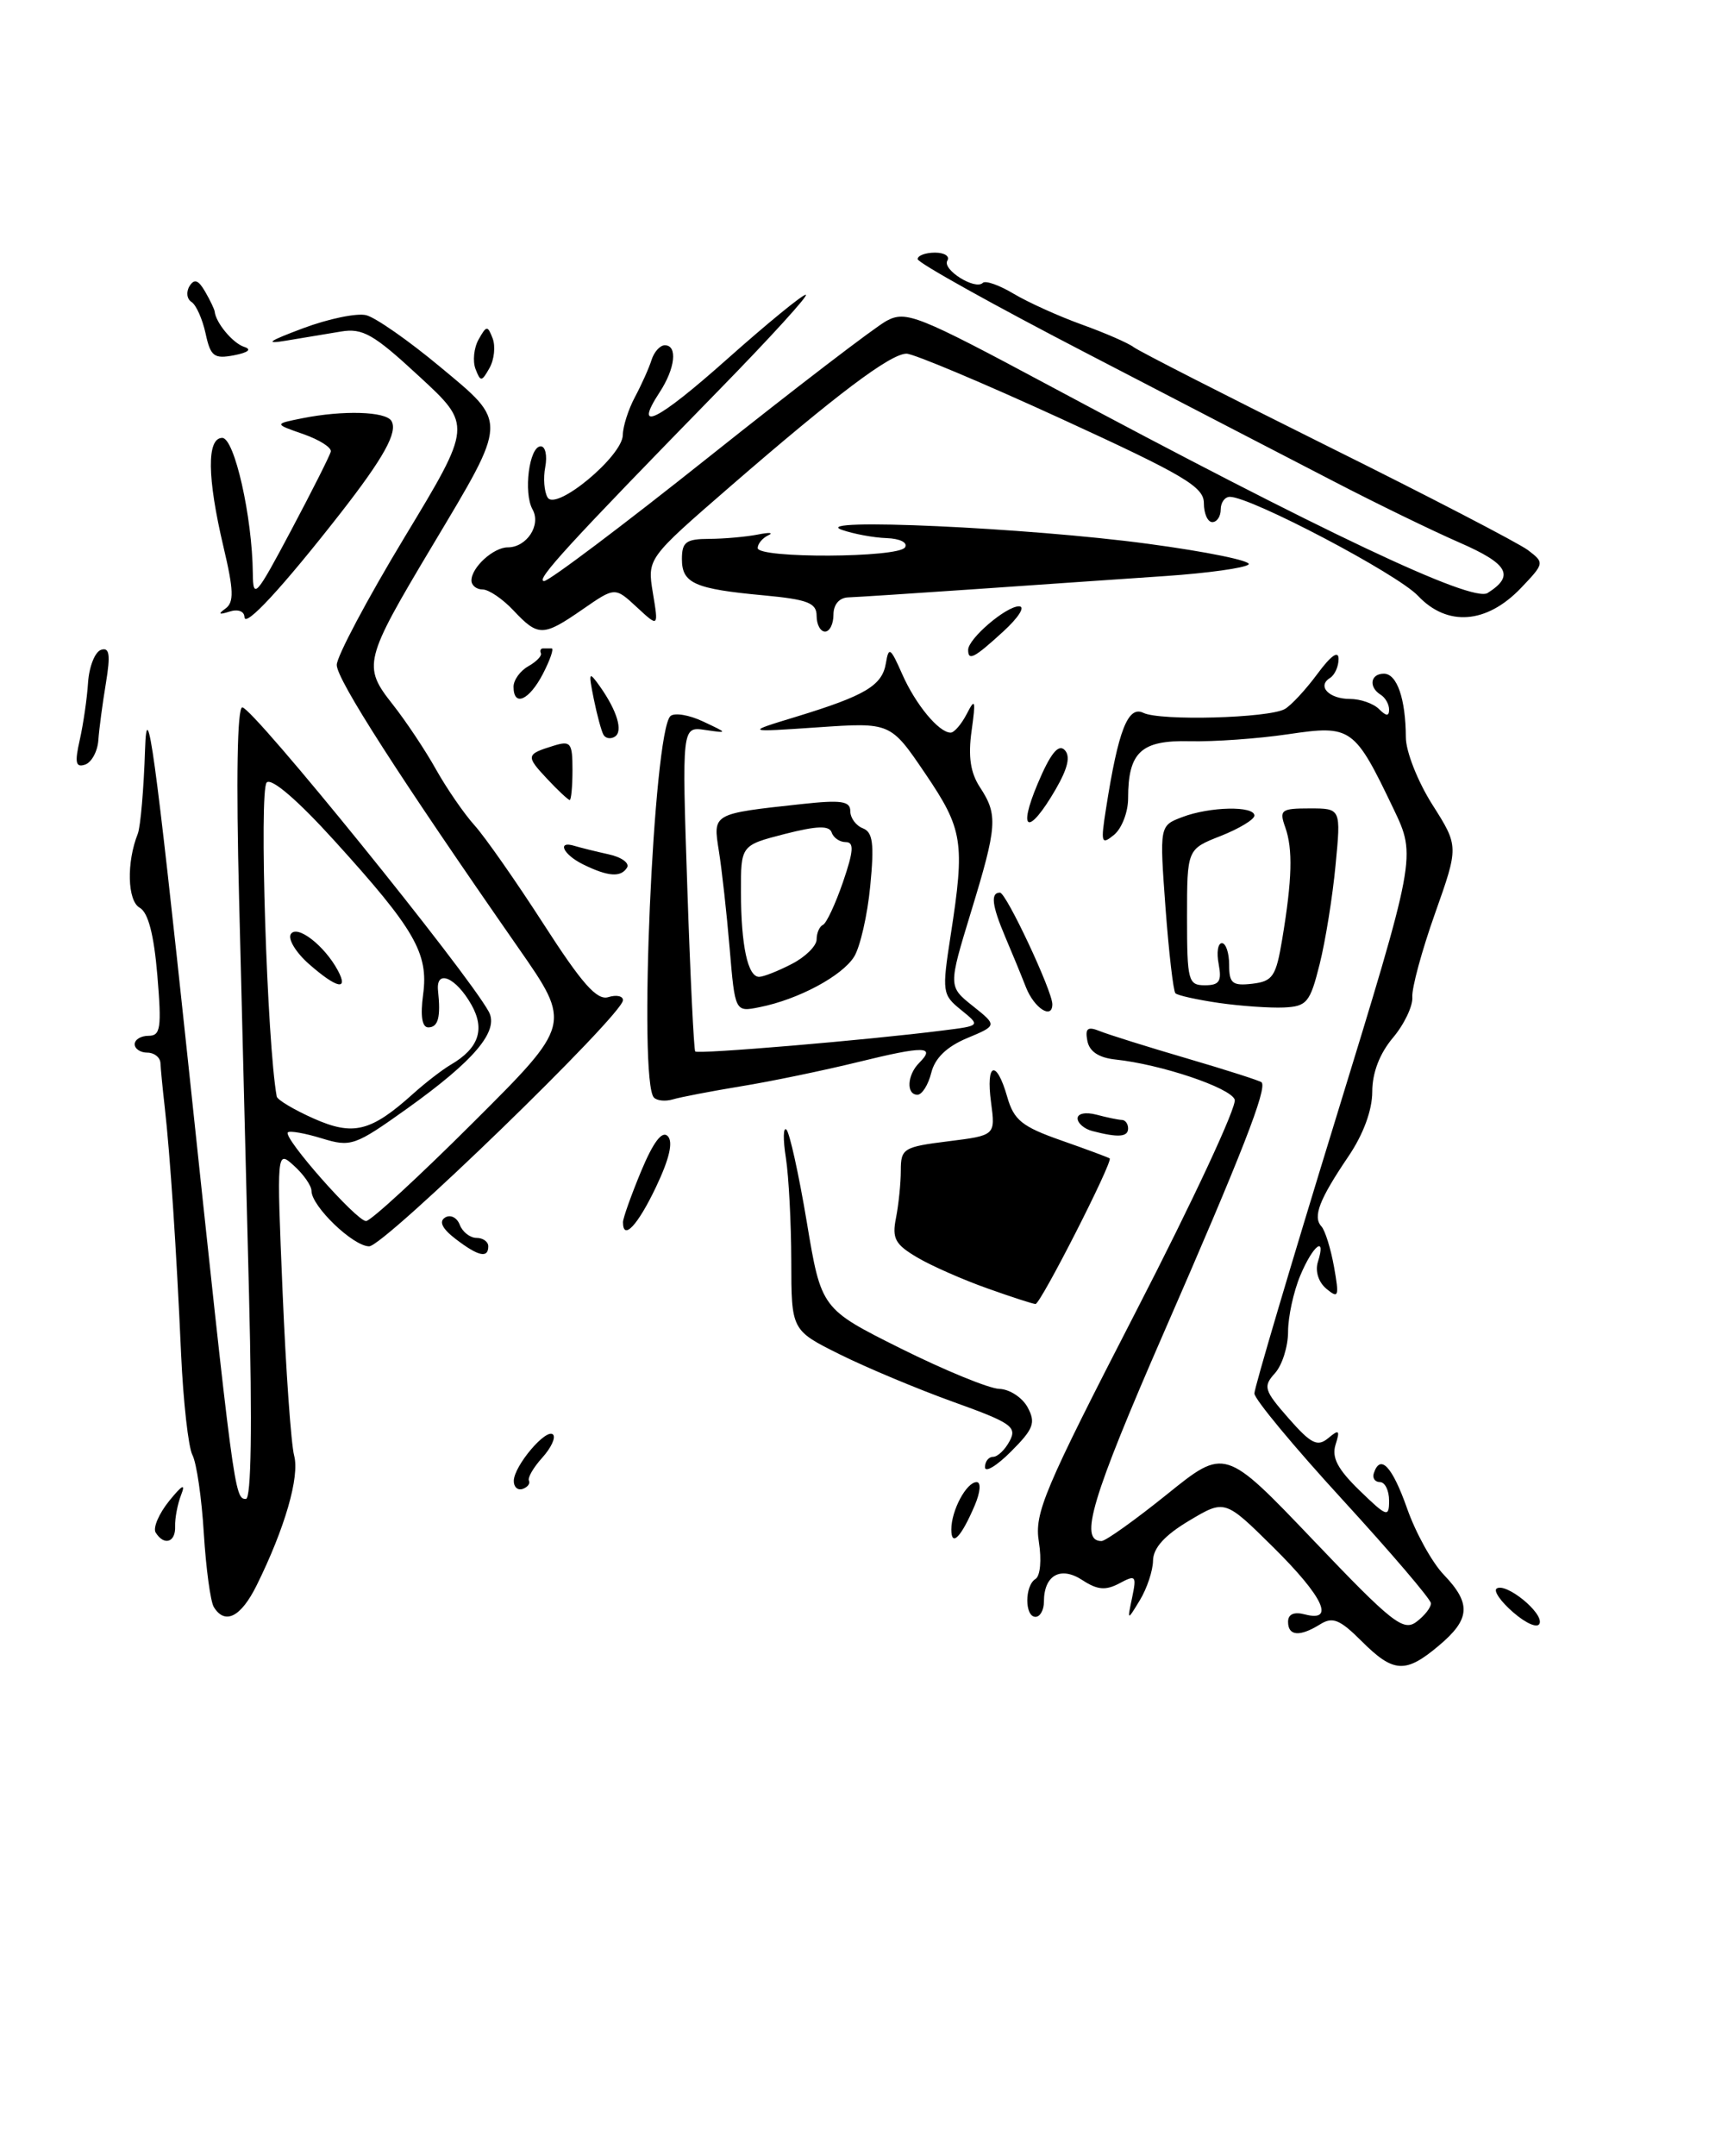 <?xml version="1.0" encoding="UTF-8" standalone="no"?>
<!DOCTYPE svg PUBLIC "-//W3C//DTD SVG 1.1//EN" "http://www.w3.org/Graphics/SVG/1.1/DTD/svg11.dtd" >
<svg xmlns="http://www.w3.org/2000/svg" xmlns:xlink="http://www.w3.org/1999/xlink" version="1.1" viewBox="0 0 203 256">
 <g >
 <path fill="currentColor"
d=" M 161.73 194.88 C 159.15 192.31 158.30 191.96 156.82 192.88 C 154.40 194.39 153.00 194.29 153.00 192.59 C 153.00 191.68 153.70 191.37 155.00 191.71 C 158.62 192.66 157.19 189.62 151.25 183.74 C 145.49 178.05 145.49 178.05 141.25 180.58 C 138.35 182.31 136.99 183.81 136.96 185.31 C 136.95 186.51 136.24 188.62 135.41 190.00 C 133.89 192.50 133.89 192.50 134.48 189.70 C 135.02 187.10 134.91 186.98 132.97 188.02 C 131.33 188.89 130.36 188.81 128.57 187.64 C 125.98 185.94 124.00 187.05 124.00 190.20 C 124.00 191.19 123.55 192.00 123.00 192.00 C 121.70 192.00 121.70 188.30 123.00 187.50 C 123.57 187.15 123.74 185.23 123.40 183.10 C 122.85 179.68 123.98 177.01 134.99 155.63 C 141.70 142.61 146.96 131.33 146.66 130.57 C 146.12 129.15 137.89 126.39 132.51 125.82 C 130.52 125.61 129.40 124.87 129.16 123.60 C 128.87 122.11 129.19 121.86 130.65 122.45 C 131.67 122.86 136.32 124.32 141.00 125.69 C 145.68 127.06 149.66 128.34 149.85 128.52 C 150.56 129.21 147.52 137.01 138.25 158.23 C 129.67 177.91 128.14 183.00 130.84 183.00 C 131.33 183.00 134.83 180.50 138.62 177.45 C 145.50 171.90 145.50 171.90 156.00 182.90 C 165.35 192.71 166.69 193.76 168.25 192.59 C 169.21 191.87 169.99 190.88 169.97 190.39 C 169.95 189.90 165.22 184.37 159.47 178.09 C 153.71 171.81 149.00 166.14 149.00 165.47 C 149.00 164.81 153.33 150.19 158.62 132.99 C 168.23 101.71 168.23 101.71 165.54 96.08 C 160.87 86.32 160.53 86.08 153.00 87.19 C 149.43 87.72 144.17 88.09 141.31 88.02 C 135.54 87.88 134.00 89.31 134.00 94.81 C 134.00 96.43 133.25 98.37 132.34 99.13 C 130.81 100.38 130.73 100.12 131.38 96.00 C 132.83 86.72 133.98 83.77 135.81 84.65 C 137.82 85.63 150.67 85.28 152.61 84.20 C 153.35 83.78 155.09 81.91 156.48 80.03 C 158.09 77.85 159.00 77.20 159.00 78.25 C 159.00 79.15 158.54 80.16 157.98 80.51 C 156.41 81.48 157.86 83.00 160.36 83.00 C 161.59 83.00 163.14 83.54 163.80 84.20 C 164.66 85.06 165.00 85.08 165.00 84.26 C 165.00 83.63 164.55 82.84 164.00 82.50 C 162.54 81.59 162.78 80.00 164.38 80.00 C 165.94 80.00 166.97 82.99 166.99 87.55 C 166.99 89.24 168.41 92.82 170.14 95.55 C 173.28 100.50 173.28 100.50 170.45 108.49 C 168.89 112.88 167.68 117.35 167.76 118.40 C 167.84 119.46 166.80 121.64 165.45 123.24 C 163.87 125.12 163.00 127.40 163.00 129.65 C 163.00 131.83 161.94 134.71 160.17 137.32 C 156.71 142.43 155.91 144.49 156.96 145.63 C 157.40 146.11 158.07 148.27 158.46 150.44 C 159.09 153.98 159.00 154.24 157.56 153.05 C 156.61 152.26 156.20 150.95 156.54 149.86 C 157.57 146.62 155.96 147.86 154.45 151.47 C 153.65 153.38 153.00 156.38 153.00 158.14 C 153.00 159.90 152.30 162.12 151.44 163.07 C 150.01 164.65 150.14 165.09 153.06 168.42 C 155.73 171.46 156.49 171.84 157.77 170.78 C 159.06 169.70 159.19 169.82 158.64 171.56 C 158.16 173.07 158.89 174.47 161.50 177.00 C 164.74 180.14 165.00 180.23 165.00 178.20 C 165.00 176.99 164.51 176.00 163.92 176.00 C 163.32 176.00 162.99 175.52 163.19 174.93 C 163.96 172.62 165.37 174.12 167.14 179.13 C 168.15 182.01 170.11 185.55 171.49 186.99 C 174.78 190.42 174.66 192.27 170.92 195.41 C 166.95 198.76 165.52 198.67 161.73 194.88 Z  M 179.76 191.48 C 178.25 190.18 177.36 188.89 177.79 188.63 C 178.92 187.93 183.33 191.52 182.88 192.78 C 182.67 193.39 181.31 192.82 179.76 191.48 Z  M 25.40 190.84 C 25.00 190.19 24.47 186.26 24.21 182.09 C 23.96 177.91 23.35 173.73 22.86 172.79 C 22.37 171.85 21.77 166.45 21.51 160.79 C 20.97 148.55 20.20 137.02 19.57 131.50 C 19.32 129.30 19.09 126.94 19.06 126.25 C 19.03 125.56 18.32 125.00 17.50 125.00 C 16.68 125.00 16.00 124.55 16.00 124.00 C 16.00 123.45 16.74 123.00 17.65 123.00 C 19.08 123.00 19.21 122.06 18.69 115.81 C 18.28 110.97 17.60 108.35 16.59 107.79 C 15.13 106.97 15.01 102.41 16.37 99.00 C 16.69 98.17 17.08 93.67 17.23 89.00 C 17.45 82.15 18.43 89.31 22.33 126.00 C 27.78 177.41 27.86 178.00 29.21 178.00 C 29.84 178.00 29.97 169.38 29.58 153.75 C 29.25 140.41 28.72 119.26 28.40 106.75 C 28.04 92.50 28.18 84.00 28.78 84.00 C 30.04 84.00 55.45 115.37 58.06 120.14 C 59.31 122.43 56.33 125.95 48.35 131.65 C 42.14 136.08 41.68 136.24 38.22 135.18 C 36.23 134.57 34.42 134.25 34.19 134.47 C 33.59 135.08 42.34 145.00 43.48 145.00 C 44.03 145.00 49.74 139.74 56.18 133.32 C 67.90 121.64 67.90 121.64 61.58 112.57 C 47.36 92.15 40.00 80.69 40.00 78.96 C 40.00 77.96 43.62 71.14 48.04 63.82 C 56.09 50.50 56.09 50.50 49.79 44.69 C 44.38 39.68 43.08 38.94 40.50 39.37 C 38.85 39.65 35.92 40.13 34.00 40.45 C 31.36 40.89 31.86 40.53 36.00 38.98 C 39.02 37.85 42.40 37.15 43.50 37.43 C 44.60 37.70 48.54 40.45 52.25 43.54 C 60.36 50.28 60.38 49.70 51.36 64.80 C 43.23 78.40 43.05 79.10 46.64 83.64 C 48.21 85.63 50.53 89.11 51.79 91.37 C 53.06 93.63 55.11 96.61 56.35 97.99 C 57.60 99.37 61.29 104.65 64.56 109.72 C 69.13 116.82 70.90 118.82 72.25 118.41 C 73.21 118.11 74.00 118.27 74.00 118.77 C 74.00 120.49 45.62 148.00 43.85 148.00 C 41.95 148.00 37.00 143.24 37.00 141.42 C 37.00 140.81 36.07 139.47 34.93 138.44 C 32.86 136.56 32.86 136.56 33.57 153.49 C 33.96 162.80 34.58 171.52 34.94 172.86 C 35.61 175.37 33.83 181.50 30.49 188.25 C 28.62 192.03 26.73 192.99 25.40 190.84 Z  M 49.11 129.85 C 50.55 128.56 52.54 127.02 53.55 126.43 C 56.87 124.49 57.64 122.24 56.00 119.32 C 54.15 116.05 51.76 115.03 52.03 117.64 C 52.37 120.80 52.05 122.00 50.87 122.00 C 50.13 122.00 49.92 120.64 50.26 118.09 C 50.92 113.20 49.27 110.35 39.71 99.82 C 35.36 95.02 32.25 92.35 31.68 92.92 C 30.76 93.84 31.72 123.91 32.87 130.21 C 32.94 130.60 34.91 131.78 37.25 132.82 C 41.97 134.92 44.06 134.40 49.11 129.85 Z  M 18.49 181.99 C 18.15 181.44 18.87 179.75 20.09 178.24 C 21.64 176.33 22.07 176.10 21.52 177.50 C 21.09 178.60 20.77 180.29 20.80 181.25 C 20.88 183.16 19.49 183.60 18.49 181.99 Z  M 113.00 181.63 C 113.00 179.36 114.80 176.00 116.01 176.00 C 116.55 176.00 116.45 177.19 115.79 178.75 C 114.17 182.55 113.00 183.76 113.00 181.63 Z  M 61.03 175.83 C 61.08 174.04 64.89 169.55 65.69 170.35 C 66.04 170.70 65.46 171.94 64.41 173.10 C 63.36 174.26 62.65 175.49 62.83 175.83 C 63.00 176.17 62.67 176.61 62.08 176.81 C 61.48 177.01 61.01 176.57 61.03 175.83 Z  M 117.00 174.23 C 117.00 173.55 117.43 173.00 117.96 173.00 C 118.50 173.00 119.38 172.16 119.93 171.12 C 120.83 169.44 120.13 168.95 113.22 166.47 C 108.97 164.94 102.91 162.40 99.75 160.83 C 94.00 157.97 94.00 157.97 93.99 149.74 C 93.98 145.21 93.69 139.70 93.35 137.50 C 93.00 135.30 93.03 133.79 93.41 134.14 C 93.79 134.49 94.88 139.42 95.83 145.10 C 97.55 155.42 97.55 155.42 107.03 160.15 C 112.24 162.74 117.50 164.90 118.71 164.93 C 119.93 164.97 121.44 165.96 122.07 167.13 C 123.05 168.96 122.77 169.69 120.10 172.36 C 118.40 174.07 117.00 174.91 117.00 174.23 Z  M 117.27 152.99 C 114.39 151.97 110.64 150.32 108.95 149.32 C 106.32 147.77 105.94 147.07 106.43 144.62 C 106.74 143.04 107.00 140.51 107.00 138.99 C 107.00 136.39 107.32 136.19 112.62 135.53 C 118.24 134.83 118.24 134.83 117.72 130.91 C 117.08 126.17 118.35 125.74 119.64 130.25 C 120.43 133.01 121.39 133.79 126.04 135.42 C 129.04 136.47 131.64 137.44 131.81 137.56 C 132.25 137.88 123.61 154.85 123.00 154.85 C 122.72 154.85 120.15 154.02 117.27 152.99 Z  M 54.11 147.12 C 52.52 145.90 52.11 145.05 52.87 144.58 C 53.50 144.19 54.28 144.58 54.61 145.44 C 54.94 146.30 55.84 147.00 56.61 147.00 C 57.37 147.00 58.00 147.45 58.00 148.00 C 58.00 149.46 56.81 149.19 54.11 147.12 Z  M 74.00 145.13 C 74.00 144.66 74.97 141.94 76.15 139.09 C 77.60 135.62 78.64 134.24 79.31 134.91 C 79.98 135.58 79.53 137.58 77.92 140.96 C 75.75 145.52 74.00 147.39 74.00 145.13 Z  M 129.75 134.31 C 128.79 134.06 128.00 133.38 128.00 132.81 C 128.00 132.22 128.97 132.03 130.25 132.37 C 131.49 132.70 132.84 132.98 133.25 132.99 C 133.66 132.99 134.00 133.45 134.00 134.00 C 134.00 135.03 132.82 135.11 129.75 134.31 Z  M 77.68 130.34 C 75.80 128.46 77.60 86.89 79.64 85.03 C 80.12 84.61 81.85 84.89 83.50 85.67 C 86.50 87.08 86.50 87.08 83.75 86.68 C 81.00 86.28 81.00 86.28 81.64 105.39 C 81.99 115.90 82.42 124.66 82.58 124.86 C 82.88 125.21 103.05 123.51 111.99 122.37 C 116.48 121.81 116.48 121.81 114.16 119.93 C 111.92 118.12 111.88 117.80 112.92 111.08 C 114.64 100.01 114.39 98.47 109.89 91.84 C 105.78 85.78 105.78 85.78 97.14 86.37 C 88.50 86.96 88.50 86.96 94.58 85.11 C 102.79 82.60 104.79 81.41 105.23 78.75 C 105.56 76.75 105.77 76.89 107.16 80.04 C 108.75 83.65 111.52 87.00 112.92 87.00 C 113.35 87.00 114.21 85.99 114.85 84.75 C 115.83 82.83 115.92 83.13 115.41 86.78 C 114.98 89.83 115.27 91.77 116.41 93.50 C 118.55 96.77 118.46 98.08 115.33 108.32 C 112.64 117.14 112.64 117.14 115.55 119.46 C 118.46 121.78 118.46 121.78 114.87 123.28 C 112.46 124.29 111.05 125.65 110.62 127.39 C 110.26 128.83 109.52 130.00 108.98 130.00 C 107.62 130.00 107.75 127.65 109.18 126.22 C 111.19 124.21 109.78 124.19 102.00 126.10 C 97.88 127.11 91.58 128.42 88.00 129.00 C 84.42 129.59 80.79 130.29 79.93 130.55 C 79.06 130.81 78.05 130.72 77.68 130.34 Z  M 86.67 112.61 C 86.32 108.44 85.74 103.24 85.39 101.06 C 84.68 96.58 84.56 96.64 95.25 95.48 C 99.92 94.97 101.00 95.13 101.00 96.32 C 101.00 97.13 101.67 98.04 102.49 98.36 C 103.68 98.82 103.86 100.18 103.37 105.21 C 103.04 108.67 102.17 112.45 101.46 113.60 C 100.03 115.90 94.82 118.69 90.23 119.60 C 87.31 120.19 87.31 120.19 86.67 112.61 Z  M 94.05 114.47 C 95.67 113.64 97.00 112.32 97.00 111.56 C 97.00 110.79 97.34 110.02 97.75 109.83 C 98.16 109.65 99.23 107.36 100.13 104.75 C 101.40 101.04 101.47 100.00 100.46 100.00 C 99.75 100.00 99.00 99.49 98.79 98.86 C 98.50 98.01 97.04 98.06 93.20 99.04 C 88.00 100.38 88.00 100.38 88.01 105.94 C 88.03 112.31 88.82 116.00 90.17 116.00 C 90.68 116.00 92.43 115.31 94.05 114.47 Z  M 121.87 117.25 C 121.28 115.74 120.16 113.02 119.39 111.22 C 117.82 107.51 117.64 106.00 118.78 106.00 C 119.52 106.00 125.00 117.68 125.00 119.25 C 125.00 121.11 122.85 119.73 121.87 117.25 Z  M 144.79 119.10 C 142.20 118.72 139.88 118.21 139.62 117.95 C 139.37 117.70 138.84 113.12 138.44 107.77 C 137.73 98.05 137.73 98.05 140.43 97.03 C 143.70 95.78 149.00 95.67 149.00 96.85 C 149.00 97.31 147.20 98.40 145.00 99.27 C 141.00 100.84 141.00 100.84 141.00 108.92 C 141.00 116.48 141.14 117.00 143.12 117.00 C 144.84 117.00 145.14 116.53 144.76 114.50 C 144.49 113.12 144.66 112.00 145.14 112.00 C 145.61 112.00 146.00 113.15 146.00 114.57 C 146.00 116.77 146.38 117.09 148.74 116.82 C 151.19 116.53 151.57 115.96 152.31 111.50 C 153.49 104.40 153.58 100.83 152.67 98.25 C 151.93 96.18 152.16 96.00 155.58 96.00 C 159.29 96.00 159.29 96.00 158.64 102.75 C 158.29 106.46 157.44 111.75 156.75 114.50 C 155.61 119.06 155.23 119.51 152.50 119.64 C 150.85 119.71 147.38 119.47 144.79 119.10 Z  M 69.25 102.64 C 66.88 101.47 66.11 99.79 68.25 100.45 C 68.94 100.66 70.76 101.11 72.29 101.45 C 73.83 101.78 74.81 102.50 74.48 103.03 C 73.75 104.22 72.21 104.10 69.25 102.64 Z  M 123.26 93.06 C 124.75 89.52 125.71 88.31 126.45 89.05 C 127.18 89.78 126.86 91.20 125.38 93.76 C 122.18 99.26 120.83 98.82 123.26 93.06 Z  M 65.00 92.50 C 62.43 89.76 62.47 89.57 65.75 88.56 C 67.79 87.93 68.00 88.19 68.00 91.43 C 68.00 93.39 67.85 95.00 67.67 95.00 C 67.50 95.00 66.29 93.88 65.00 92.50 Z  M 9.47 87.88 C 9.89 86.02 10.34 82.95 10.46 81.05 C 10.59 79.15 11.28 77.41 12.00 77.17 C 13.00 76.83 13.14 77.72 12.58 81.12 C 12.18 83.53 11.77 86.59 11.68 87.92 C 11.58 89.25 10.87 90.54 10.10 90.80 C 8.99 91.17 8.86 90.57 9.47 87.88 Z  M 71.69 87.27 C 71.44 86.84 70.92 84.92 70.53 83.00 C 69.88 79.78 69.94 79.66 71.25 81.50 C 73.31 84.41 74.04 86.86 73.03 87.48 C 72.54 87.79 71.94 87.69 71.69 87.27 Z  M 61.00 81.55 C 61.00 80.75 61.79 79.66 62.75 79.12 C 63.71 78.58 64.39 77.88 64.25 77.57 C 64.11 77.26 64.22 77.00 64.50 77.00 C 64.78 77.00 65.24 77.00 65.53 77.00 C 65.81 77.00 65.35 78.35 64.50 80.00 C 62.86 83.17 61.00 83.99 61.00 81.55 Z  M 115.00 77.17 C 115.00 75.85 119.49 72.00 121.04 72.00 C 121.83 72.00 121.01 73.31 119.16 75.00 C 115.71 78.16 115.00 78.52 115.00 77.17 Z  M 61.00 72.50 C 59.71 71.12 58.05 70.00 57.33 70.00 C 56.60 70.00 56.00 69.52 56.00 68.93 C 56.00 67.38 58.61 65.00 60.31 65.00 C 62.56 65.00 64.30 62.36 63.26 60.50 C 62.15 58.52 62.86 53.00 64.23 53.00 C 64.78 53.00 65.02 54.10 64.77 55.44 C 64.51 56.77 64.64 58.41 65.05 59.08 C 66.06 60.72 73.96 54.15 73.98 51.65 C 73.99 50.64 74.64 48.61 75.42 47.15 C 76.20 45.69 77.09 43.71 77.39 42.75 C 77.69 41.79 78.40 41.00 78.97 41.00 C 80.51 41.00 80.21 43.74 78.36 46.57 C 75.14 51.49 78.02 50.08 86.42 42.60 C 91.12 38.42 95.30 35.00 95.71 35.00 C 96.13 35.00 91.52 40.06 85.47 46.25 C 67.53 64.62 63.51 69.00 64.63 69.00 C 65.22 69.00 74.05 62.35 84.27 54.21 C 94.48 46.08 103.95 38.83 105.31 38.10 C 107.62 36.87 108.96 37.40 124.65 45.80 C 157.15 63.21 174.85 71.58 176.70 70.42 C 179.95 68.37 179.17 66.96 173.34 64.42 C 170.13 63.02 163.43 59.76 158.46 57.18 C 153.49 54.61 140.32 47.79 129.21 42.02 C 118.09 36.26 109.00 31.20 109.00 30.77 C 109.00 30.35 109.93 30.00 111.06 30.00 C 112.19 30.00 112.85 30.43 112.53 30.95 C 111.88 32.01 115.84 34.49 116.74 33.59 C 117.05 33.28 118.70 33.86 120.40 34.88 C 122.11 35.90 125.75 37.55 128.50 38.54 C 131.25 39.53 134.03 40.74 134.67 41.23 C 135.32 41.72 145.67 47.00 157.67 52.97 C 169.68 58.93 180.40 64.50 181.50 65.33 C 183.47 66.83 183.46 66.89 180.66 69.83 C 176.58 74.09 171.91 74.44 168.43 70.75 C 165.96 68.14 148.59 59.00 146.09 59.00 C 145.49 59.00 145.00 59.67 145.00 60.50 C 145.00 61.33 144.55 62.00 144.00 62.00 C 143.45 62.00 143.00 60.99 143.00 59.75 C 143.00 57.81 140.66 56.43 126.10 49.75 C 116.81 45.49 108.52 42.00 107.68 42.00 C 105.77 42.00 99.31 46.87 86.69 57.81 C 76.88 66.32 76.88 66.32 77.55 70.41 C 78.23 74.50 78.23 74.50 75.64 72.10 C 73.05 69.70 73.05 69.70 69.22 72.35 C 64.51 75.61 63.94 75.62 61.00 72.50 Z  M 97.00 73.14 C 97.00 71.60 95.96 71.19 90.74 70.70 C 82.50 69.94 81.00 69.27 81.00 66.39 C 81.00 64.36 81.49 64.00 84.25 63.99 C 86.04 63.98 88.62 63.75 90.00 63.48 C 91.38 63.20 91.94 63.25 91.25 63.57 C 90.56 63.90 90.00 64.58 90.00 65.08 C 90.00 66.33 106.73 66.25 107.50 65.00 C 107.85 64.43 106.91 63.96 105.31 63.90 C 103.76 63.85 101.38 63.40 100.00 62.92 C 95.90 61.47 122.13 62.66 136.31 64.57 C 143.35 65.51 148.75 66.62 148.31 67.03 C 147.86 67.45 143.45 68.06 138.50 68.40 C 133.55 68.74 123.42 69.43 116.00 69.95 C 108.58 70.46 101.71 70.91 100.75 70.94 C 99.69 70.98 99.00 71.78 99.00 73.00 C 99.00 74.10 98.55 75.00 98.00 75.00 C 97.45 75.00 97.00 74.17 97.00 73.14 Z  M 29.04 73.28 C 29.02 72.58 28.26 72.30 27.25 72.63 C 26.00 73.03 25.87 72.92 26.78 72.27 C 27.81 71.52 27.77 70.11 26.54 64.92 C 24.60 56.70 24.55 52.00 26.40 52.00 C 27.85 52.00 29.97 61.39 30.03 68.08 C 30.06 71.24 30.40 70.85 34.57 63.00 C 37.05 58.33 39.18 54.11 39.29 53.63 C 39.41 53.15 37.94 52.22 36.03 51.55 C 32.55 50.34 32.55 50.34 35.90 49.67 C 40.75 48.70 45.79 48.85 46.49 49.98 C 47.29 51.28 45.60 54.34 40.40 61.00 C 33.55 69.76 29.08 74.60 29.04 73.28 Z  M 56.48 43.81 C 56.13 42.88 56.29 41.31 56.85 40.31 C 57.79 38.64 57.92 38.63 58.52 40.19 C 58.87 41.12 58.71 42.69 58.15 43.69 C 57.21 45.36 57.08 45.37 56.48 43.81 Z  M 24.42 39.60 C 24.05 37.90 23.30 36.21 22.75 35.86 C 22.19 35.51 22.09 34.67 22.51 33.98 C 23.08 33.07 23.56 33.24 24.36 34.62 C 24.96 35.65 25.47 36.73 25.50 37.00 C 25.64 38.34 27.66 40.76 29.00 41.19 C 29.94 41.49 29.49 41.86 27.80 42.19 C 25.42 42.64 25.01 42.33 24.42 39.60 Z  M 36.69 114.47 C 35.15 113.11 34.18 111.52 34.54 110.93 C 35.27 109.75 38.54 112.28 40.13 115.24 C 41.45 117.70 40.00 117.38 36.69 114.47 Z "/>
</g>
</svg>